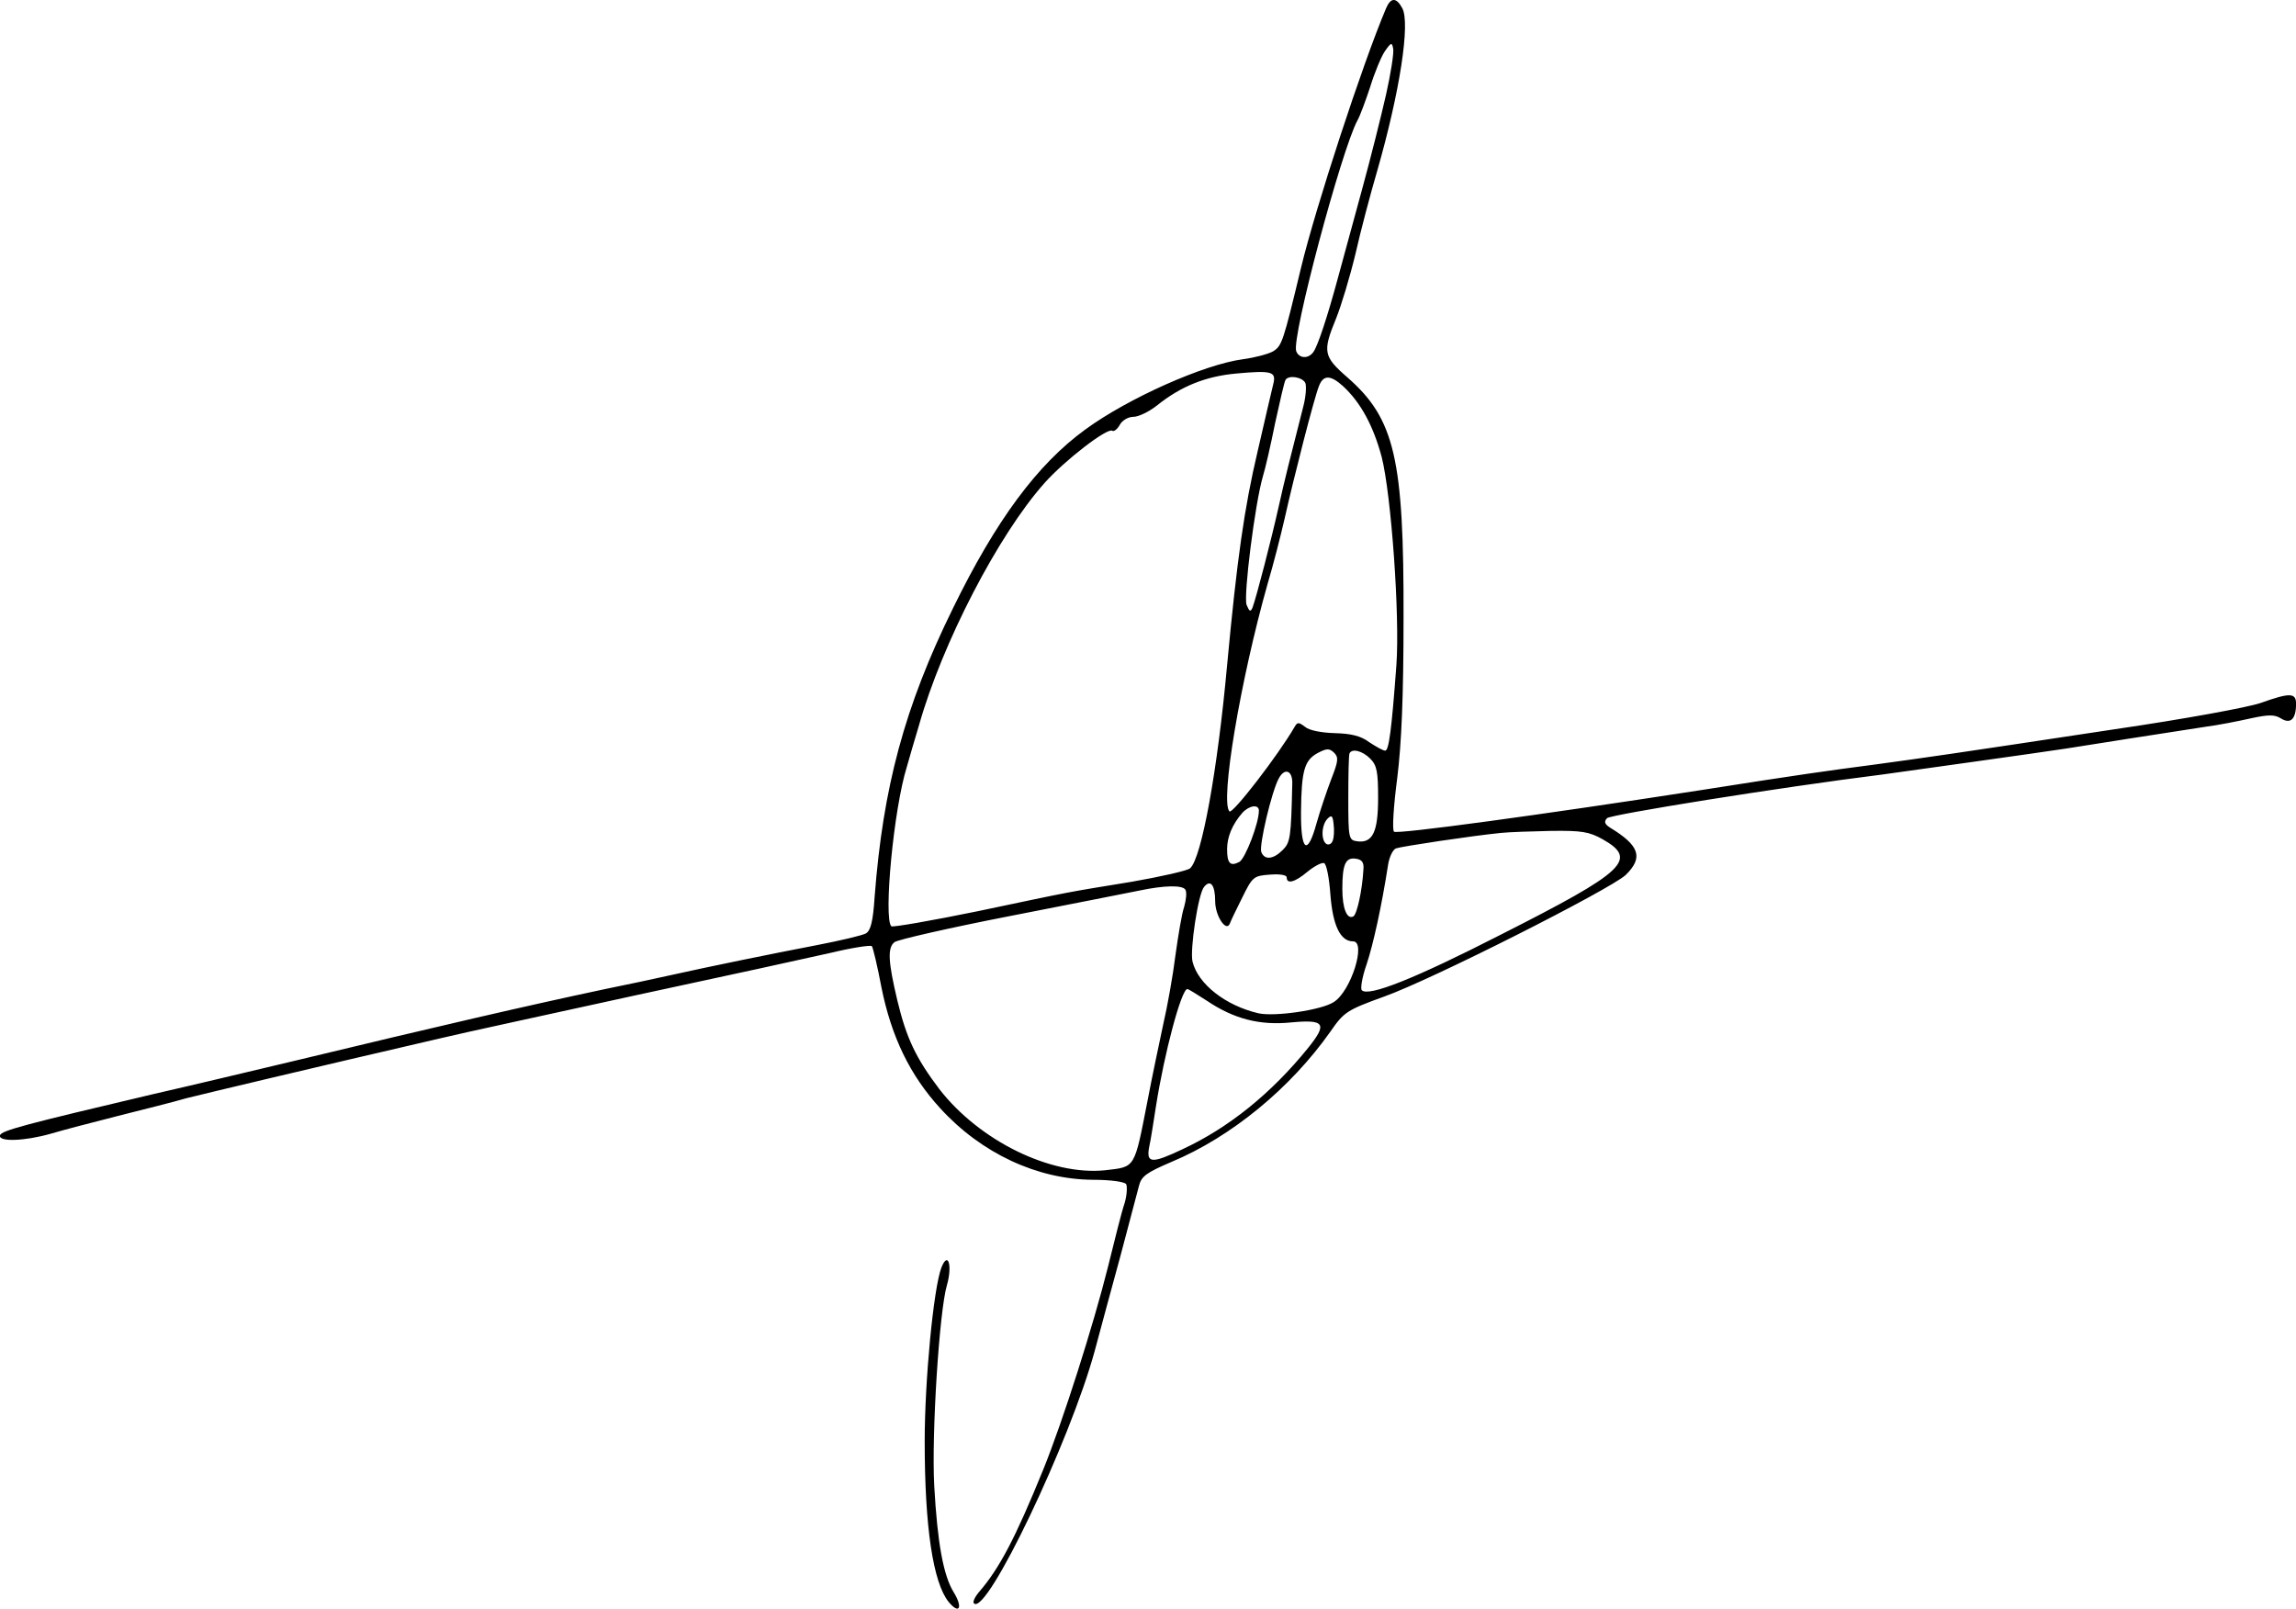<?xml version="1.0" standalone="no"?>
<!DOCTYPE svg PUBLIC "-//W3C//DTD SVG 20010904//EN"
 "http://www.w3.org/TR/2001/REC-SVG-20010904/DTD/svg10.dtd">
<svg version="1.0" xmlns="http://www.w3.org/2000/svg"
 width="577.782pt" height="404.819pt" viewBox="0 0 577.782 404.819"
 preserveAspectRatio="xMidYMid meet">
<g transform="translate(-2.203,414.898) scale(0.1,-0.1)"
fill="#000000" stroke="none">
<path d="M3510 4128 c-59 -139 -178 -503 -214 -653 -45 -187 -48 -196 -70
-210 -12 -7 -46 -16 -76 -20 -98 -13 -289 -98 -397 -177 -121 -88 -225 -229
-333 -450 -122 -248 -176 -451 -197 -726 -4 -62 -10 -85 -22 -92 -9 -5 -64
-18 -121 -29 -120 -23 -276 -55 -370 -76 -36 -8 -110 -24 -165 -35 -198 -42
-422 -94 -775 -179 -113 -27 -277 -66 -365 -86 -322 -76 -379 -91 -383 -103
-5 -17 61 -15 128 4 30 9 107 29 170 45 63 16 140 35 170 44 48 12 316 76 640
151 58 14 281 62 495 109 215 46 434 94 487 106 54 13 100 20 104 17 3 -4 14
-50 24 -103 25 -125 72 -222 148 -305 104 -114 245 -179 384 -180 45 0 80 -5
84 -11 3 -6 2 -28 -4 -48 -7 -20 -25 -92 -42 -161 -36 -144 -113 -387 -163
-510 -70 -172 -110 -248 -161 -307 -11 -13 -17 -26 -13 -29 32 -32 242 408
304 636 14 52 43 160 65 240 21 80 42 158 46 174 6 25 19 34 82 61 151 63 300
186 400 328 34 49 41 54 135 88 121 43 569 270 608 306 45 44 35 74 -39 119
-14 9 -16 15 -8 24 9 9 430 77 694 110 72 10 388 54 460 65 19 3 94 15 165 26
72 11 156 24 187 29 31 4 82 14 113 21 46 10 61 10 77 0 24 -15 38 -2 38 37 0
28 -16 28 -89 2 -31 -11 -195 -41 -366 -66 -423 -64 -473 -71 -605 -89 -115
-15 -194 -26 -435 -64 -407 -63 -768 -112 -775 -105 -5 5 -1 65 8 134 11 88
16 207 16 405 1 399 -22 500 -141 604 -61 53 -63 65 -29 148 13 32 35 105 49
163 13 58 38 152 55 210 57 199 83 370 63 408 -15 28 -29 28 -41 0z m0 -217
c-12 -53 -39 -161 -61 -241 -22 -80 -49 -179 -60 -220 -27 -100 -51 -172 -62
-187 -13 -18 -36 -16 -43 2 -13 32 114 507 154 581 6 10 20 48 32 84 11 36 28
77 37 90 16 23 18 23 21 6 2 -10 -6 -62 -18 -115z m-283 -725 c-3 -12 -21 -89
-40 -172 -34 -144 -52 -272 -77 -539 -24 -264 -64 -485 -93 -511 -6 -6 -73
-21 -147 -34 -171 -28 -140 -22 -387 -74 -117 -24 -215 -41 -218 -38 -20 20 6
296 39 401 7 25 21 73 31 106 58 205 199 478 316 609 50 56 157 139 170 131 4
-3 13 4 19 15 6 11 21 20 34 20 13 0 40 13 60 29 60 48 122 73 199 80 87 8
100 5 94 -23z m80 -1 c3 -9 1 -35 -5 -58 -35 -138 -46 -180 -62 -252 -18 -81
-56 -228 -66 -255 -5 -12 -8 -10 -15 7 -8 23 21 254 41 323 6 19 20 80 31 135
12 55 23 103 26 108 8 13 43 7 50 -8z m95 -8 c45 -42 76 -100 97 -178 24 -95
46 -399 37 -524 -12 -163 -19 -215 -28 -215 -6 0 -23 10 -40 21 -21 16 -46 22
-87 23 -34 1 -65 7 -75 16 -16 12 -19 12 -26 0 -41 -71 -156 -220 -164 -213
-24 24 27 329 96 573 14 47 33 121 43 165 23 103 74 302 86 332 11 29 29 29
61 0z m-30 -989 c-11 -29 -28 -79 -37 -111 -23 -84 -40 -70 -39 30 1 104 9
129 42 147 23 12 29 12 41 1 12 -12 11 -21 -7 -67z m98 52 c17 -17 20 -33 20
-99 0 -87 -14 -115 -54 -109 -20 3 -21 9 -21 108 0 58 1 108 3 113 6 13 32 7
52 -13z m-196 -63 c-3 -136 -5 -148 -24 -167 -24 -24 -46 -26 -54 -5 -6 16 26
152 44 185 15 28 35 20 34 -13z m-84 -68 c0 -32 -34 -120 -49 -129 -23 -12
-31 -4 -31 32 0 31 13 62 38 91 17 19 42 23 42 6z m186 -75 c-3 -9 -10 -12
-16 -9 -14 9 -13 48 3 64 10 10 13 7 15 -14 2 -15 1 -33 -2 -41z m679 3 c90
-51 58 -81 -256 -240 -217 -111 -333 -157 -350 -140 -4 4 1 34 12 65 17 51 38
147 54 250 3 20 12 39 20 42 14 5 193 32 265 39 19 2 76 4 125 5 77 1 96 -2
130 -21z m-602 -77 c-3 -52 -16 -111 -25 -117 -16 -9 -28 19 -28 69 0 62 8 80
34 76 15 -2 21 -9 19 -28z m-83 -63 c6 -77 25 -117 57 -117 34 0 -5 -126 -49
-153 -31 -20 -148 -37 -189 -28 -82 19 -152 73 -166 130 -7 29 14 170 29 188
16 20 28 5 28 -36 0 -37 28 -79 37 -56 2 6 16 35 31 65 26 53 29 55 70 58 25
2 42 -1 42 -7 0 -18 21 -12 52 14 17 14 36 24 42 22 6 -2 13 -37 16 -80z
m-365 13 c4 -6 2 -25 -3 -43 -6 -17 -15 -72 -22 -122 -6 -49 -20 -128 -31
-175 -10 -47 -28 -132 -39 -190 -34 -174 -30 -167 -107 -176 -137 -14 -316 74
-417 204 -59 78 -83 128 -106 224 -23 97 -25 132 -7 146 7 6 138 36 292 66
154 30 300 59 325 64 62 13 108 14 115 2z m55 -280 c67 -45 132 -62 211 -54
85 8 92 -3 43 -64 -93 -115 -200 -201 -316 -255 -78 -37 -92 -36 -84 6 4 17
11 64 17 102 21 134 64 295 79 295 3 0 25 -14 50 -30z"/>
<path d="M2391 959 c-20 -53 -42 -285 -42 -437 0 -216 21 -355 60 -404 27 -33
37 -15 13 24 -26 42 -41 124 -49 268 -7 132 13 442 32 505 14 49 3 87 -14 44z"/>
</g>
</svg>
